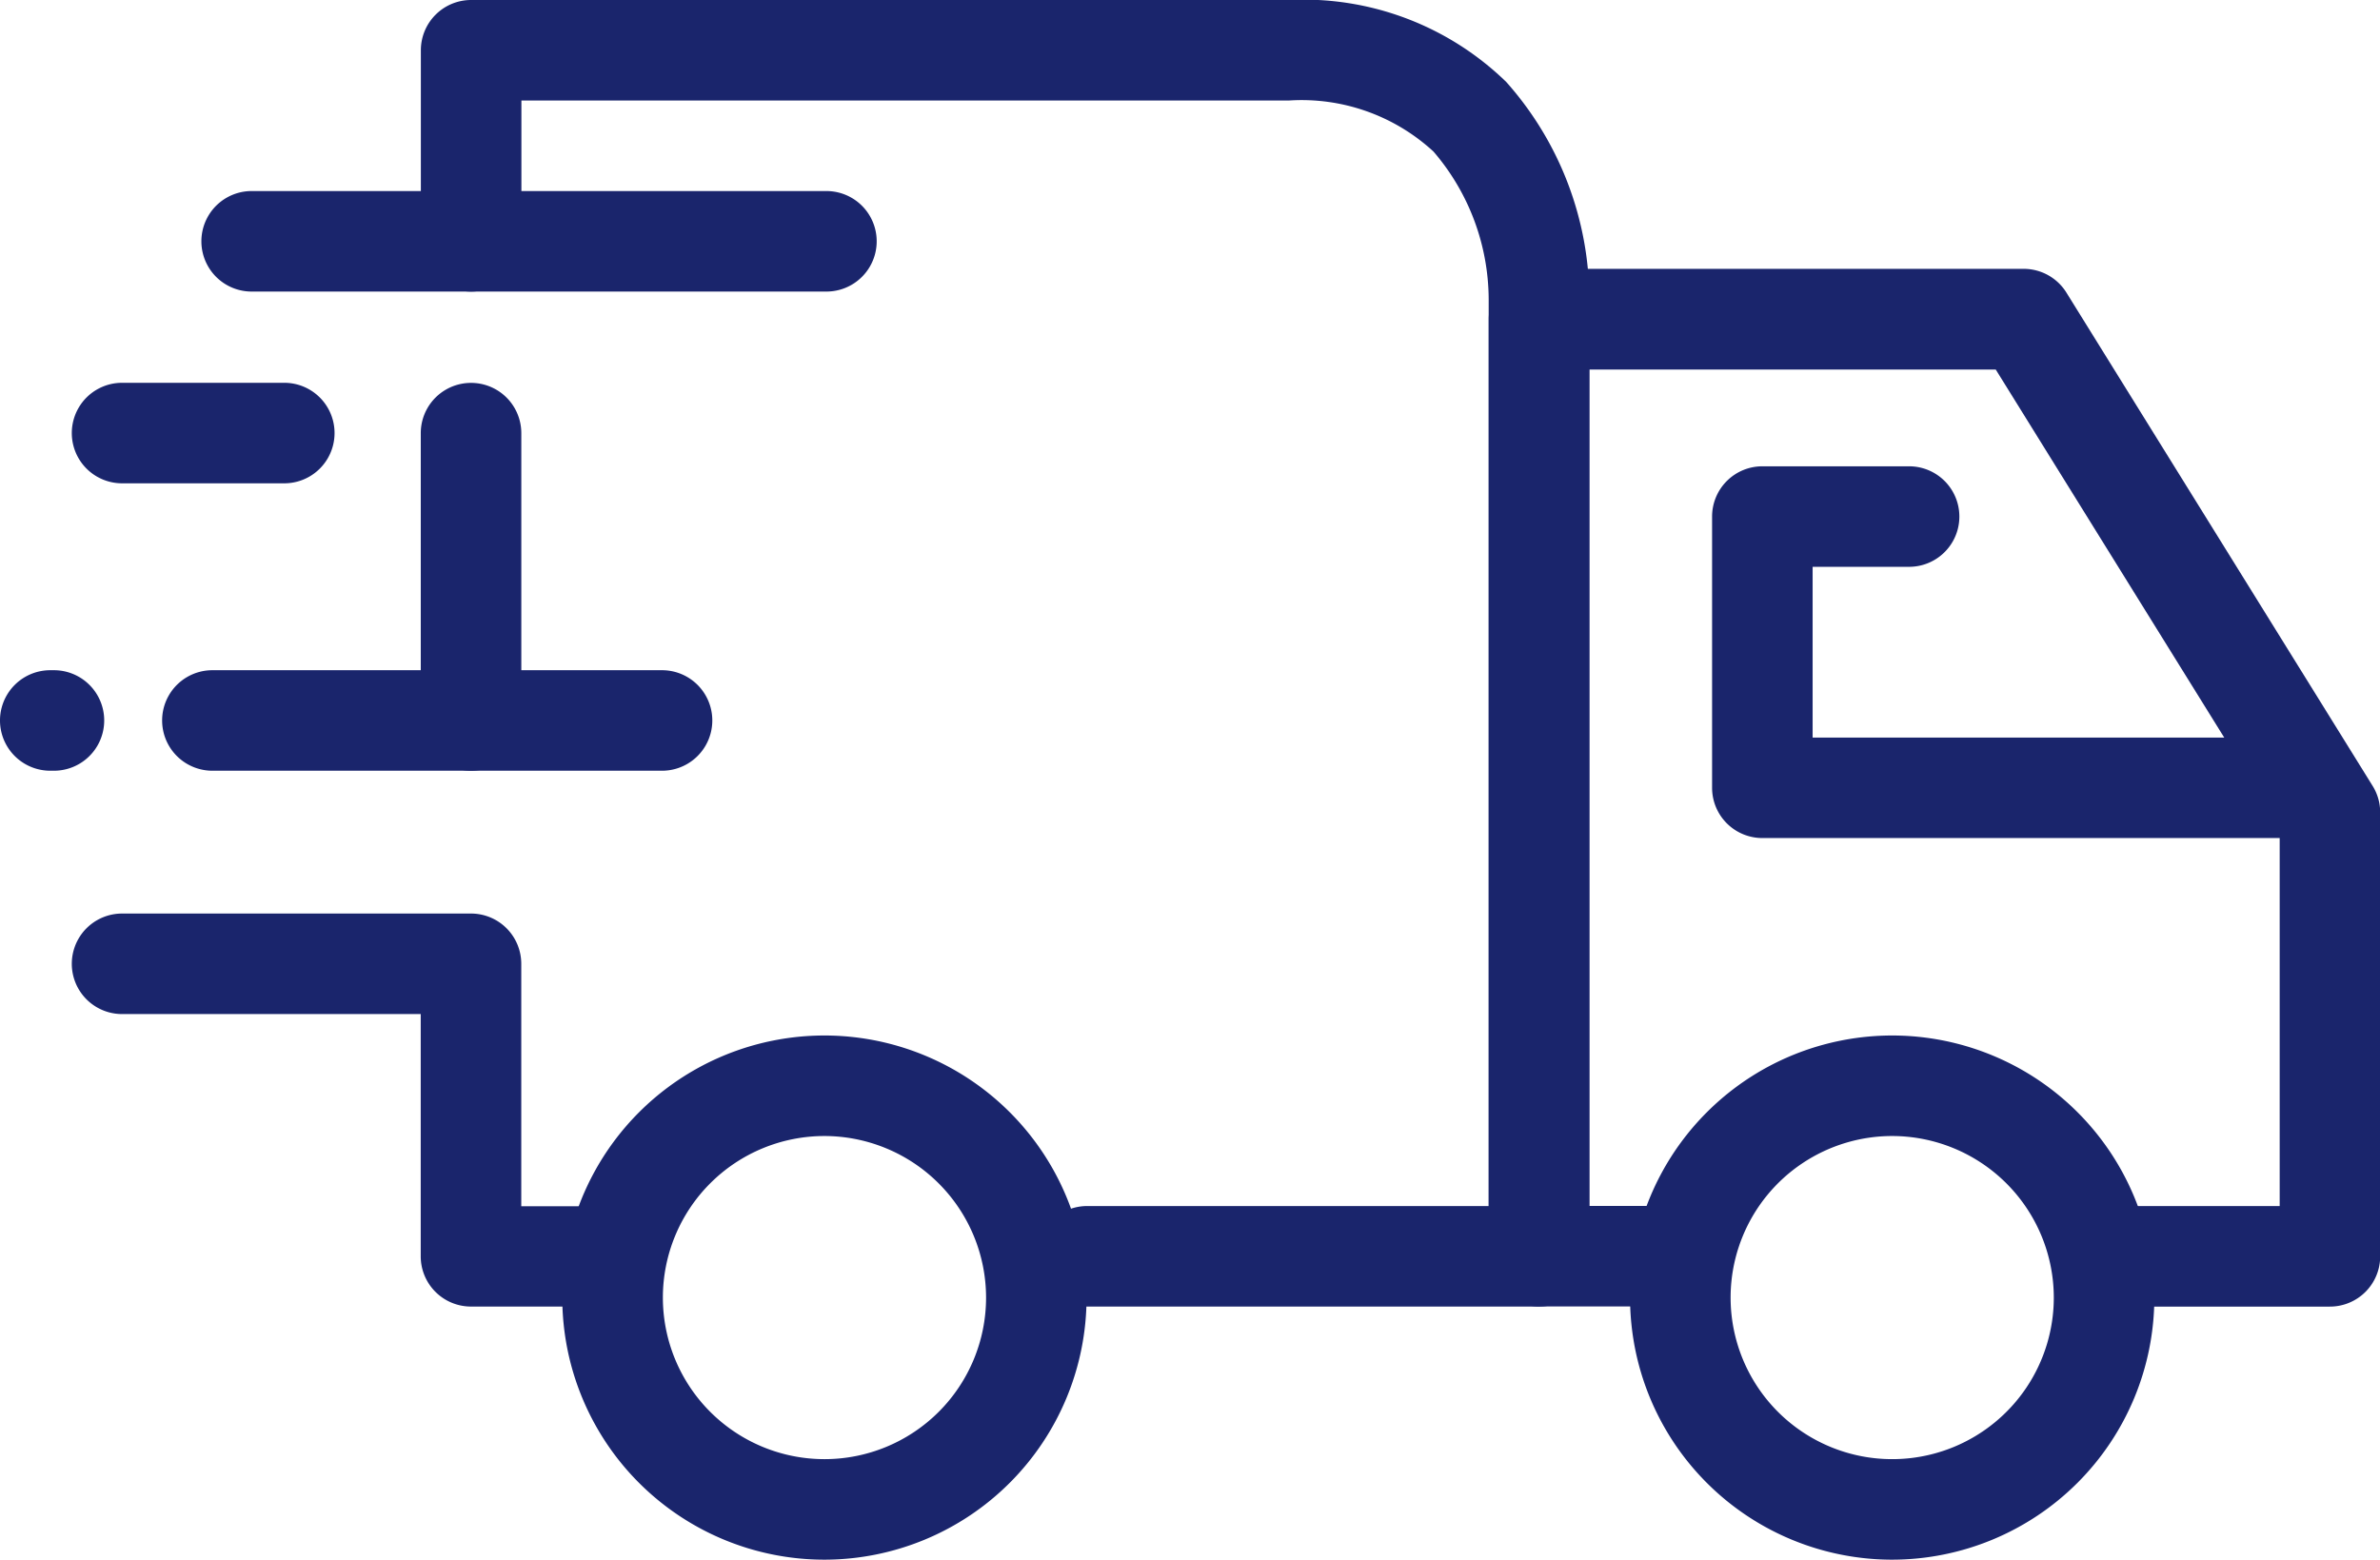 <svg id="Group_1869" data-name="Group 1869" xmlns="http://www.w3.org/2000/svg" width="53.831" height="35.283" viewBox="0 0 53.831 35.283">
  <g id="Group_713" data-name="Group 713" transform="translate(0 0)">
    <g id="Group_712" data-name="Group 712">
      <g id="Group_711" data-name="Group 711" transform="translate(1.625)">
        <path id="Path_879" data-name="Path 879" d="M1241.722,298.952h-5.1a1.137,1.137,0,1,1,0-2.274h3.968V288.1l-6.422-10.347h-9.193v18.922h1.33a1.137,1.137,0,1,1,0,2.274h-2.467a1.137,1.137,0,0,1-1.137-1.137v-21.2a1.137,1.137,0,0,1,1.137-1.137H1234.8a1.138,1.138,0,0,1,.966.537l6.926,11.16a1.133,1.133,0,0,1,.171.6v10.037A1.137,1.137,0,0,1,1241.722,298.952Z" transform="translate(-1190.653 -269.393)" fill="#1a256c"/>
        <path id="Path_880" data-name="Path 880" d="M1177.919,310.017h-2.565a1.136,1.136,0,0,1-1.137-1.137V303.4h-6.755a1.137,1.137,0,0,1,0-2.274h7.892a1.137,1.137,0,0,1,1.137,1.137v5.484h1.428a1.137,1.137,0,1,1,0,2.274Z" transform="translate(-1166.326 -280.459)" fill="#1a256c"/>
        <path id="Path_881" data-name="Path 881" d="M1181.346,288.781a1.137,1.137,0,0,1-1.137-1.137v-6.5a1.137,1.137,0,1,1,2.274,0v6.5A1.137,1.137,0,0,1,1181.346,288.781Z" transform="translate(-1172.317 -271.345)" fill="#1a256c"/>
        <path id="Path_882" data-name="Path 882" d="M1205.5,294.329h-10.218a1.137,1.137,0,0,1,0-2.274h9.081V271.536a5.156,5.156,0,0,0-1.248-3.336,4.4,4.4,0,0,0-3.271-1.155h-17.359v3.185a1.137,1.137,0,0,1-2.274,0v-4.322a1.137,1.137,0,0,1,1.137-1.137h18.5a6.57,6.57,0,0,1,4.912,1.854,7.417,7.417,0,0,1,1.88,4.941v21.626A1.136,1.136,0,0,1,1205.5,294.329Z" transform="translate(-1172.317 -264.771)" fill="#1a256c"/>
        <path id="Path_883" data-name="Path 883" d="M1234.26,317.84a5.929,5.929,0,1,1,5.927-5.928A5.935,5.935,0,0,1,1234.26,317.84Zm0-9.584a3.655,3.655,0,1,0,3.653,3.656A3.659,3.659,0,0,0,1234.26,308.256Z" transform="translate(-1193.085 -282.556)" fill="#1a256c"/>
        <path id="Path_884" data-name="Path 884" d="M1191.772,317.84a5.929,5.929,0,1,1,5.929-5.928A5.934,5.934,0,0,1,1191.772,317.84Zm0-9.584a3.655,3.655,0,1,0,3.656,3.656A3.659,3.659,0,0,0,1191.772,308.256Z" transform="translate(-1174.75 -282.556)" fill="#1a256c"/>
      </g>
      <path id="Path_885" data-name="Path 885" d="M1245.087,291.738h-12.359a1.137,1.137,0,0,1-1.137-1.137v-6.136a1.137,1.137,0,0,1,1.137-1.137h3.319a1.137,1.137,0,0,1,0,2.274h-2.182v3.863h11.222a1.137,1.137,0,1,1,0,2.274Z" transform="translate(-1192.867 -272.779)" fill="#1a256c"/>
      <path id="Path_886" data-name="Path 886" d="M1185.614,274.648h-13a1.137,1.137,0,1,1,0-2.274h13a1.137,1.137,0,0,1,0,2.274Z" transform="translate(-1166.922 -268.052)" fill="#1a256c"/>
      <path id="Path_887" data-name="Path 887" d="M1171.131,282.279h-3.669a1.137,1.137,0,0,1,0-2.274h3.669a1.137,1.137,0,1,1,0,2.274Z" transform="translate(-1164.701 -271.345)" fill="#1a256c"/>
      <path id="Path_888" data-name="Path 888" d="M1181.225,293.718h-10.17a1.137,1.137,0,1,1,0-2.274h10.17a1.137,1.137,0,0,1,0,2.274Z" transform="translate(-1166.251 -276.282)" fill="#1a256c"/>
      <path id="Path_889" data-name="Path 889" d="M1164.687,293.718h-.083a1.137,1.137,0,0,1,0-2.274h.083a1.137,1.137,0,0,1,0,2.274Z" transform="translate(-1163.467 -276.282)" fill="#1a256c"/>
    </g>
  </g>
</svg>
